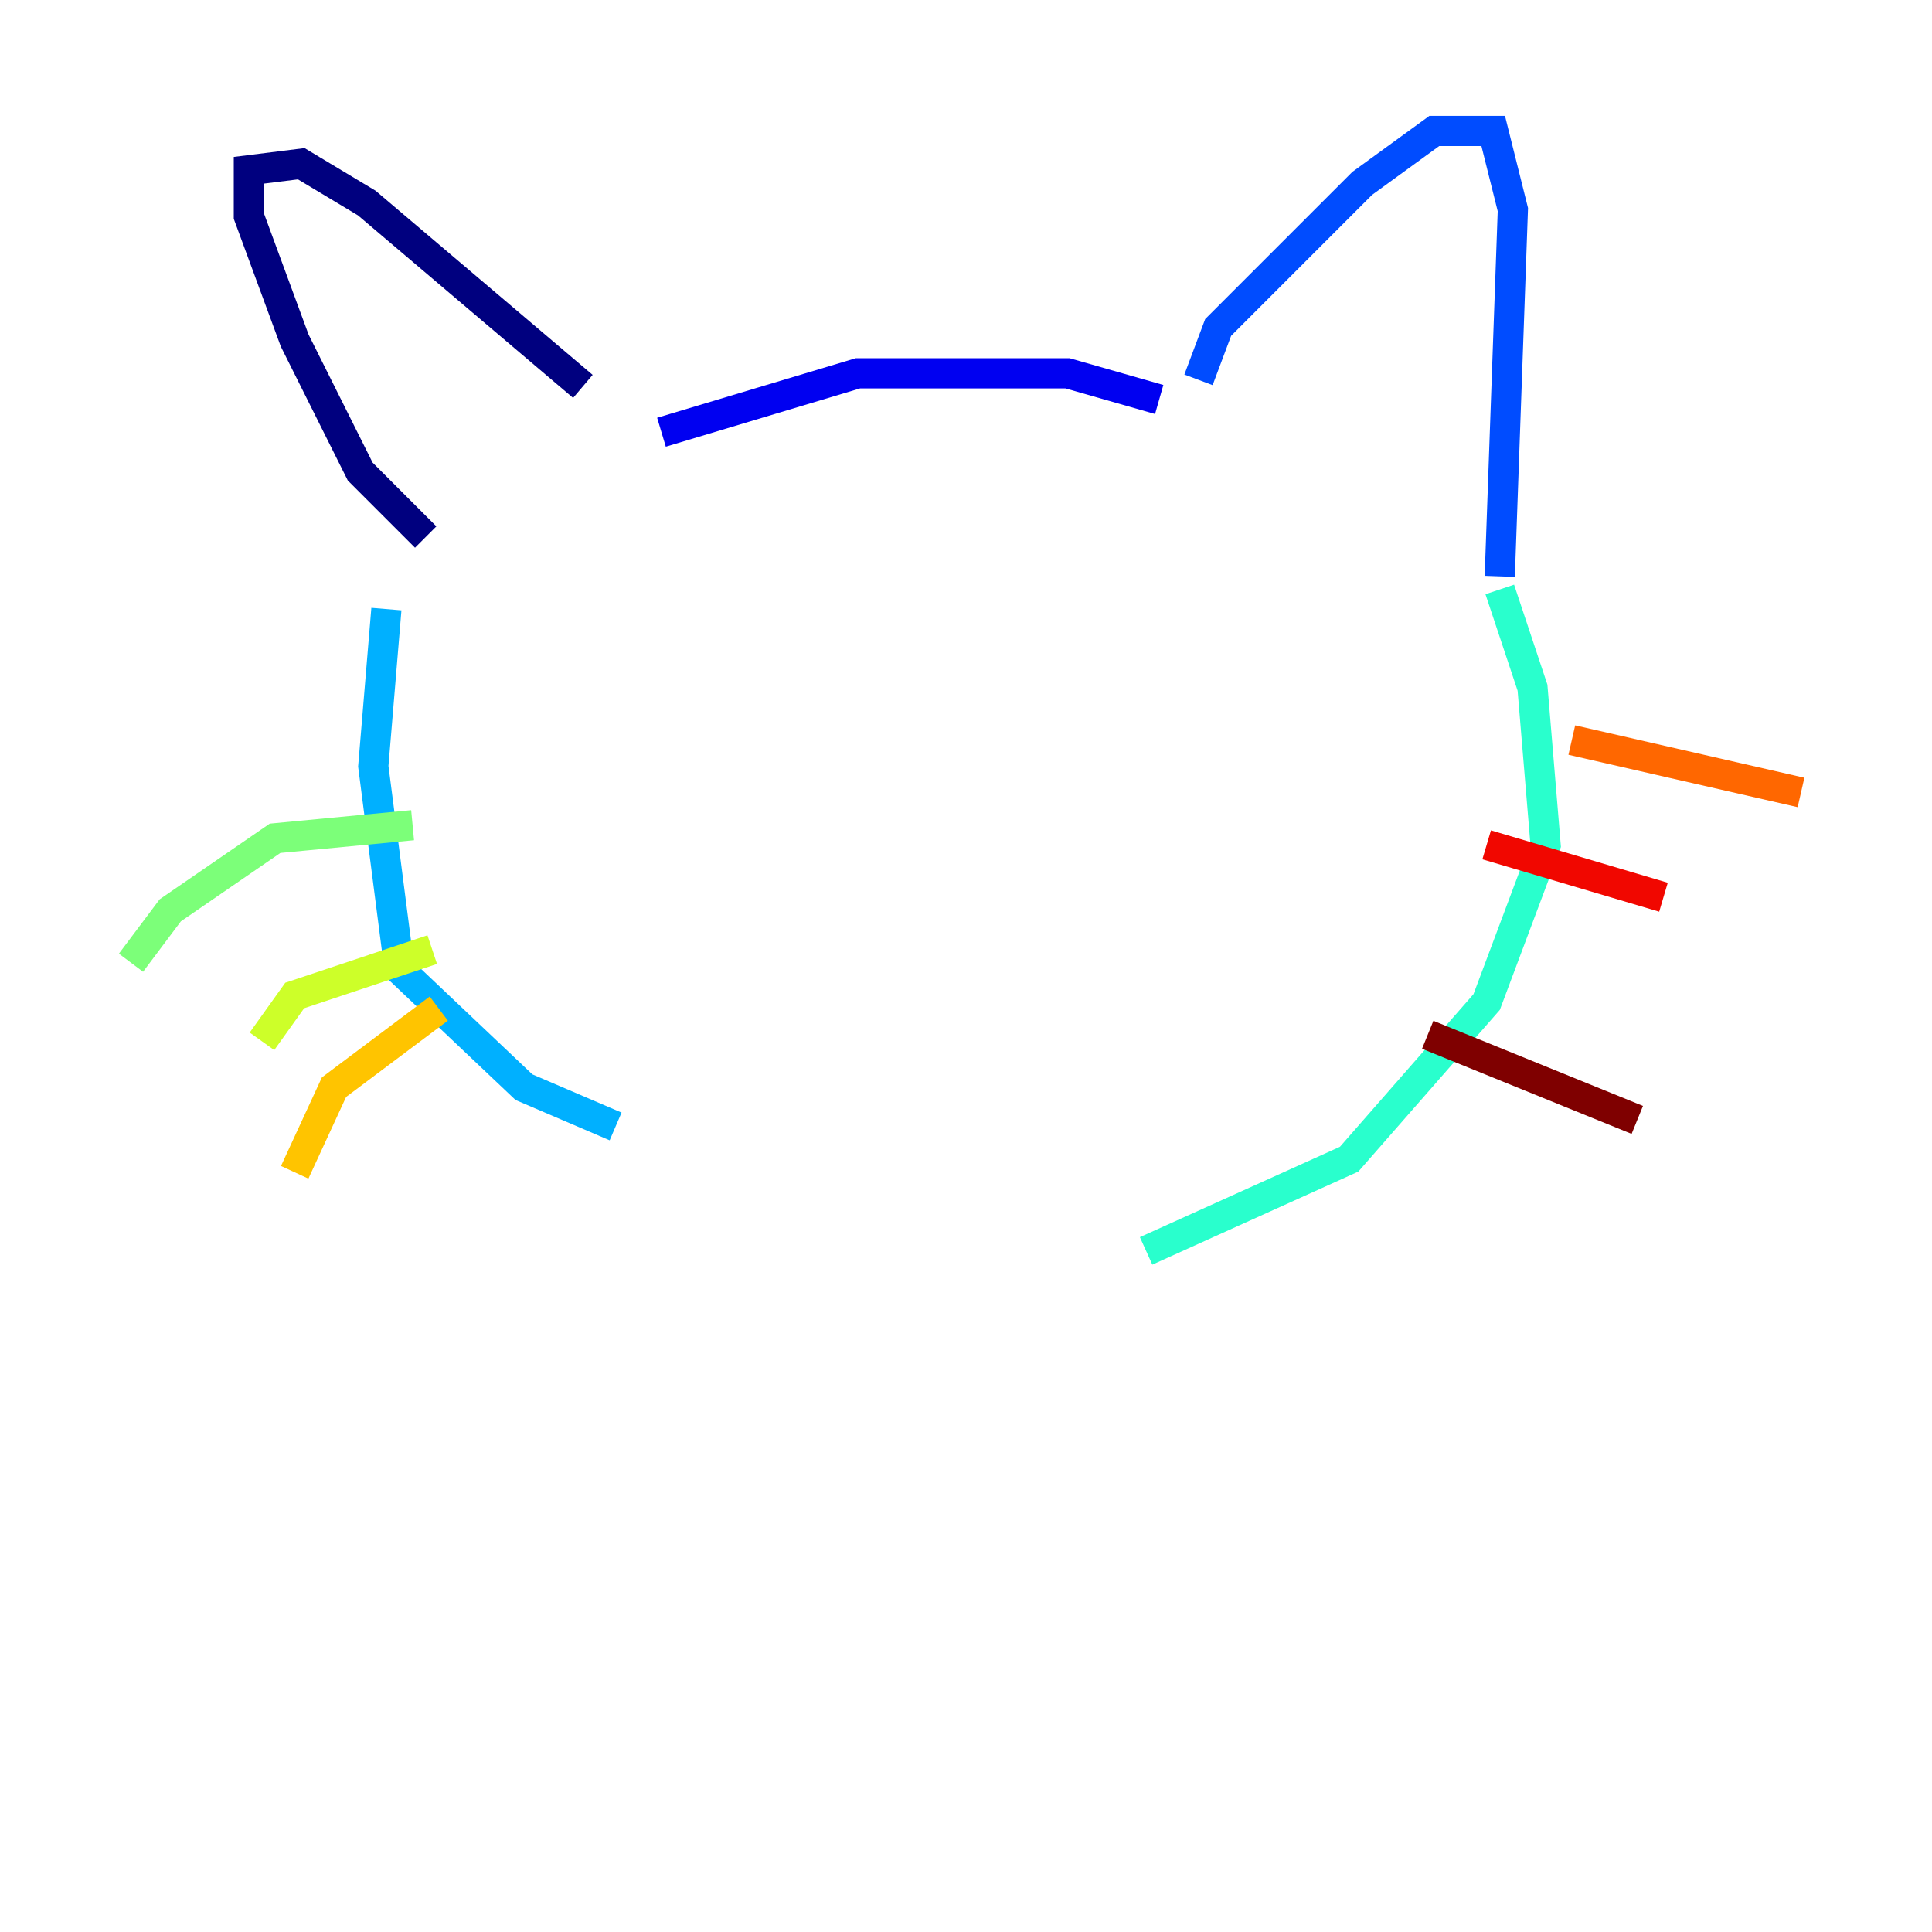 <?xml version="1.0" encoding="utf-8" ?>
<svg baseProfile="tiny" height="128" version="1.2" viewBox="0,0,128,128" width="128" xmlns="http://www.w3.org/2000/svg" xmlns:ev="http://www.w3.org/2001/xml-events" xmlns:xlink="http://www.w3.org/1999/xlink"><defs /><polyline fill="none" points="28.203,35.58 23.864,31.241 19.525,22.563 16.488,14.319 16.488,11.281 19.959,10.848 24.298,13.451 38.617,25.6" stroke="#00007f" stroke-width="2" /><polyline fill="none" points="43.824,28.637 56.841,24.732 70.725,24.732 76.8,26.468" stroke="#0000f1" stroke-width="2" /><polyline fill="none" points="79.403,25.166 80.705,21.695 90.251,12.149 95.024,8.678 98.929,8.678 100.231,13.885 99.363,38.183" stroke="#004cff" stroke-width="2" /><polyline fill="none" points="25.6,40.352 24.732,50.766 26.468,64.217 34.712,72.027 40.786,74.63" stroke="#00b0ff" stroke-width="2" /><polyline fill="none" points="99.363,39.051 101.532,45.559 102.4,55.973 98.495,66.386 89.383,76.8 75.932,82.875" stroke="#29ffcd" stroke-width="2" /><polyline fill="none" points="27.336,54.671 18.224,55.539 11.281,60.312 8.678,63.783" stroke="#7cff79" stroke-width="2" /><polyline fill="none" points="28.637,62.915 19.525,65.953 17.356,68.99" stroke="#cdff29" stroke-width="2" /><polyline fill="none" points="29.071,66.82 22.129,72.027 19.525,77.668" stroke="#ffc400" stroke-width="2" /><polyline fill="none" points="104.136,49.031 119.322,52.502" stroke="#ff6700" stroke-width="2" /><polyline fill="none" points="98.495,55.973 110.21,59.444" stroke="#f10700" stroke-width="2" /><polyline fill="none" points="94.59,68.556 108.475,74.197" stroke="#7f0000" stroke-width="2" /></svg>